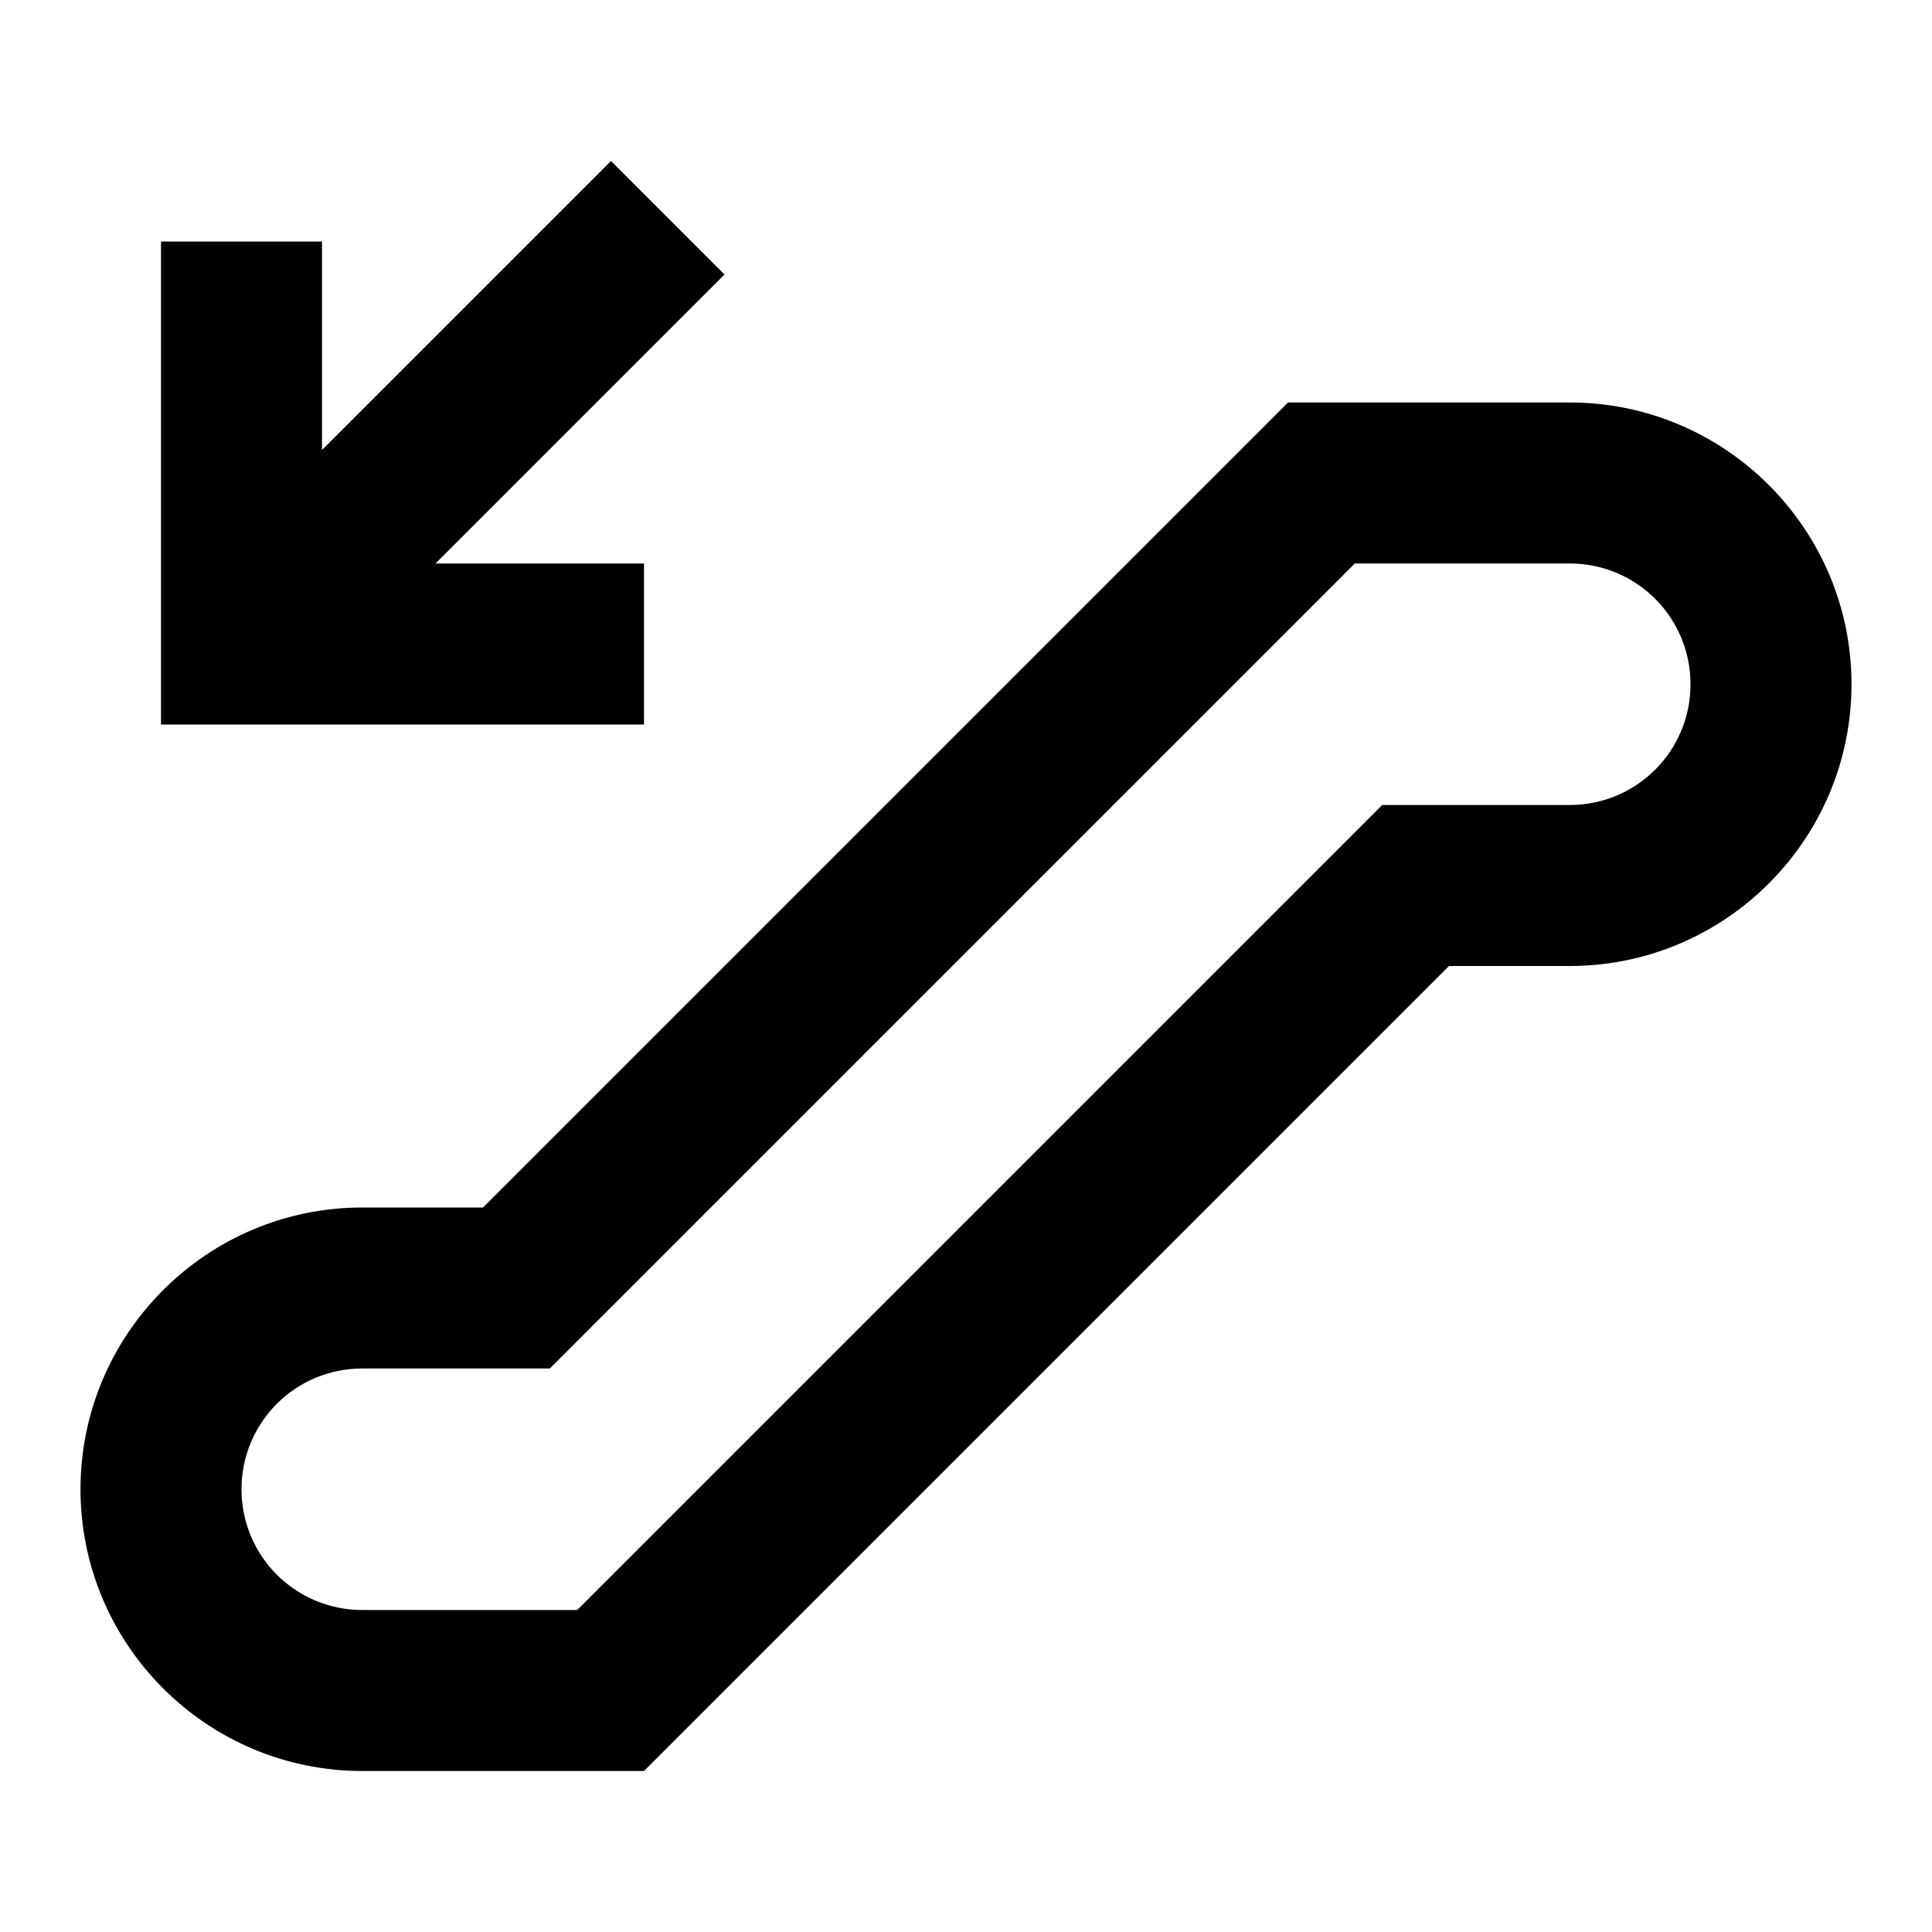 <svg viewBox="0 0 24 24" focusable="false" width="24" height="24" aria-hidden="true" class="svg-icon" xmlns="http://www.w3.org/2000/svg"><path d="M8 7v2H2V3h2v2.59L7.59 2 9 3.41 5.41 7H8z"></path><path fill-rule="evenodd" clip-rule="evenodd" d="M16 5h3.5c1.93 0 3.5 1.57 3.5 3.5s-1.57 3.5-3.5 3.5H18l-10 10H4.5c-1.93 0-3.5-1.57-3.5-3.5s1.57-3.5 3.5-3.5H6l10-10zm5 3.5c0-.83-.67-1.5-1.5-1.5h-2.67l-10 10H4.5c-.83 0-1.5.67-1.5 1.5s.67 1.5 1.5 1.5h2.67l10-10h2.33c.83 0 1.5-.67 1.5-1.5z"></path></svg>
